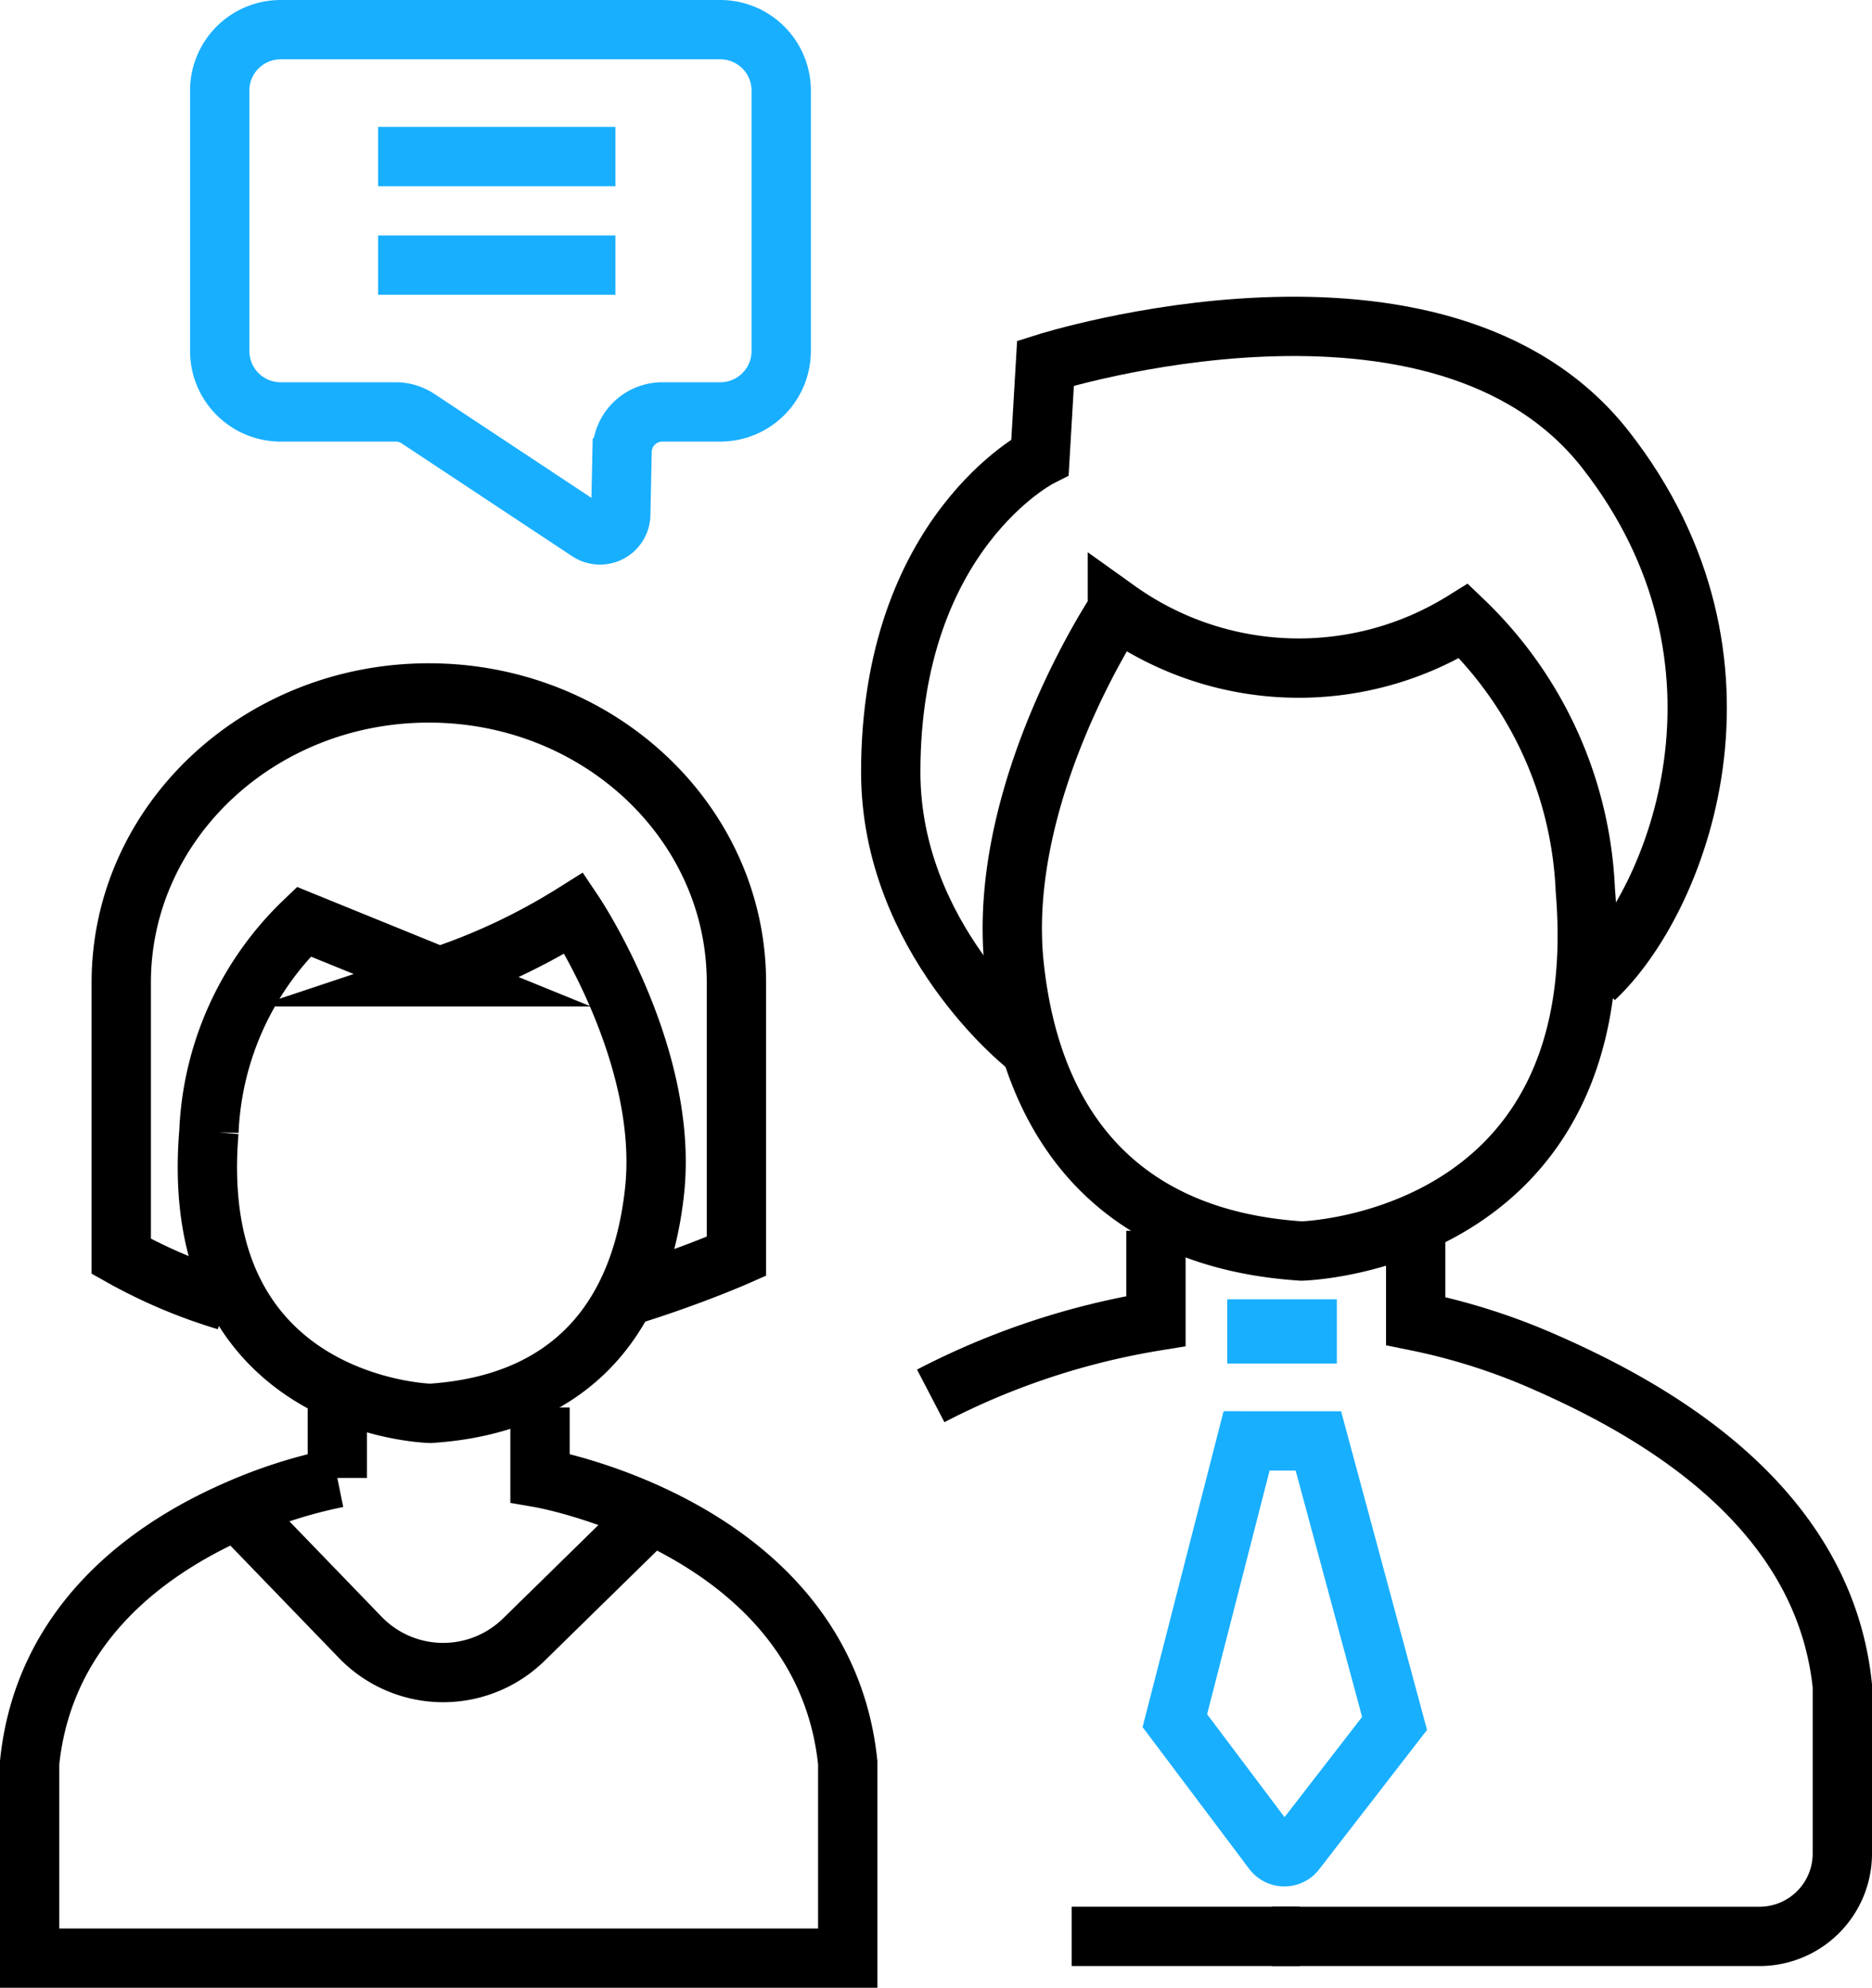 <svg xmlns="http://www.w3.org/2000/svg" width="63.116" height="67.021" viewBox="0 0 63.116 67.021">
  <g id="Group_6653" data-name="Group 6653" transform="translate(-7390.258 -5086.558)">
    <g id="Group_6645" data-name="Group 6645" transform="translate(7420.29 5097.563)">
      <path id="Path_28157" data-name="Path 28157" d="M7440.941,5114.929c.994,11.926-9.567,12.175-9.567,12.175-5.775-.373-9.068-3.789-9.688-9.628-.625-5.87,3.478-11.989,3.478-11.989a10.516,10.516,0,0,0,11.675.374A13.35,13.35,0,0,1,7440.941,5114.929Z" transform="translate(-7417.523 -5095.928)" fill="none" stroke="#000" stroke-miterlimit="10" stroke-width="2"/>
      <path id="Path_28158" data-name="Path 28158" d="M7431.143,5146.477h-7.687" transform="translate(-7417.355 -5092.194)" fill="none" stroke="#000" stroke-miterlimit="10" stroke-width="2"/>
      <path id="Path_28158-2" data-name="Path 28158" d="M7419.1,5130.24a25.251,25.251,0,0,1,7.594-2.522v-3.044" transform="translate(-7417.752 -5094.18)" fill="none" stroke="#000" stroke-miterlimit="10" stroke-width="2"/>
      <path id="Path_28159" data-name="Path 28159" d="M7429.646,5148.464h16.437a2.793,2.793,0,0,0,2.792-2.792v-5.656c-.633-6.1-6.364-9.3-9.985-10.894a21.161,21.161,0,0,0-4.4-1.405v-3.044" transform="translate(-7416.791 -5094.18)" fill="none" stroke="#000" stroke-miterlimit="10" stroke-width="2"/>
      <path id="Path_28160" data-name="Path 28160" d="M7441.594,5118.713c2.794-2.609,5.962-10.684.372-17.828s-18.884-2.918-18.884-2.918l-.186,3.164s-5.032,2.547-5.032,10.622c0,5.592,4.534,9.192,4.534,9.192" transform="translate(-7417.864 -5096.727)" fill="none" stroke="#000" stroke-miterlimit="10" stroke-width="2"/>
    </g>
    <path id="Path_28184" data-name="Path 28184" d="M7400,5115.147l4.566,1.857a21.05,21.05,0,0,0,4.547-2.149s3.2,4.775,2.715,9.356c-.486,4.557-3.055,7.222-7.563,7.513,0,0-8.241-.193-7.464-9.5A10.417,10.417,0,0,1,7400,5115.147Z" transform="translate(0.501 2.488)" fill="none" stroke="#000" stroke-miterlimit="10" stroke-width="2"/>
    <path id="Path_28185" data-name="Path 28185" d="M7401.631,5130.133v2.376a16.465,16.465,0,0,0-3.432,1.1c-2.827,1.241-6.449,3.742-6.942,8.5v6.592h27.583v-6.592c-.825-7.951-10.375-9.6-10.375-9.6v-2.376" transform="translate(0 3.88)" fill="none" stroke="#000" stroke-miterlimit="10" stroke-width="2"/>
    <path id="Path_28186" data-name="Path 28186" d="M7397.743,5133.377l4.068,4.211a3.885,3.885,0,0,0,5.516.078l4.231-4.145" transform="translate(0.592 4.175)" fill="none" stroke="#000" stroke-miterlimit="10" stroke-width="2"/>
    <path id="Path_28187" data-name="Path 28187" d="M7397.631,5128.549a17.463,17.463,0,0,1-3.543-1.5v-9.23c0-5.394,4.643-9.765,10.37-9.765h0c5.727,0,10.371,4.372,10.371,9.765v9.23s-1.433.635-3.446,1.271" transform="translate(0.258 1.868)" fill="none" stroke="#000" stroke-miterlimit="10" stroke-width="2"/>
    <path id="Path_28188" data-name="Path 28188" d="M7429.063,5131.166l-2.419,9.434,3.309,4.4a.482.482,0,0,0,.766,0l3.333-4.308-2.569-9.525Z" transform="translate(3.225 3.974)" fill="none" stroke="#19afff" stroke-miterlimit="10" stroke-width="2"/>
    <rect id="Rectangle_1887" data-name="Rectangle 1887" width="1.696" height="0.165" transform="translate(7432.635 5131.367)" fill="none" stroke="#19afff" stroke-miterlimit="10" stroke-width="2"/>
    <path id="Path_28189" data-name="Path 28189" d="M7399.185,5100.447h3.88a1.359,1.359,0,0,1,.75.225l5.754,3.809a.7.7,0,0,0,1.083-.568l.045-2.138a1.357,1.357,0,0,1,1.357-1.328h1.954a2.054,2.054,0,0,0,2.054-2.055v-8.781a2.054,2.054,0,0,0-2.054-2.053h-14.823a2.054,2.054,0,0,0-2.054,2.053v8.781A2.055,2.055,0,0,0,7399.185,5100.447Z" transform="translate(0.535)" fill="none" stroke="#19afff" stroke-miterlimit="10" stroke-width="2"/>
    <path id="Path_28190" data-name="Path 28190" d="M7410.026,5091.48h-8" transform="translate(0.981 0.357)" fill="none" stroke="#19afff" stroke-miterlimit="10" stroke-width="2"/>
    <path id="Path_28191" data-name="Path 28191" d="M7410.026,5094.834h-8" transform="translate(0.981 0.663)" fill="none" stroke="#19afff" stroke-miterlimit="10" stroke-width="2"/>
  </g>
</svg>